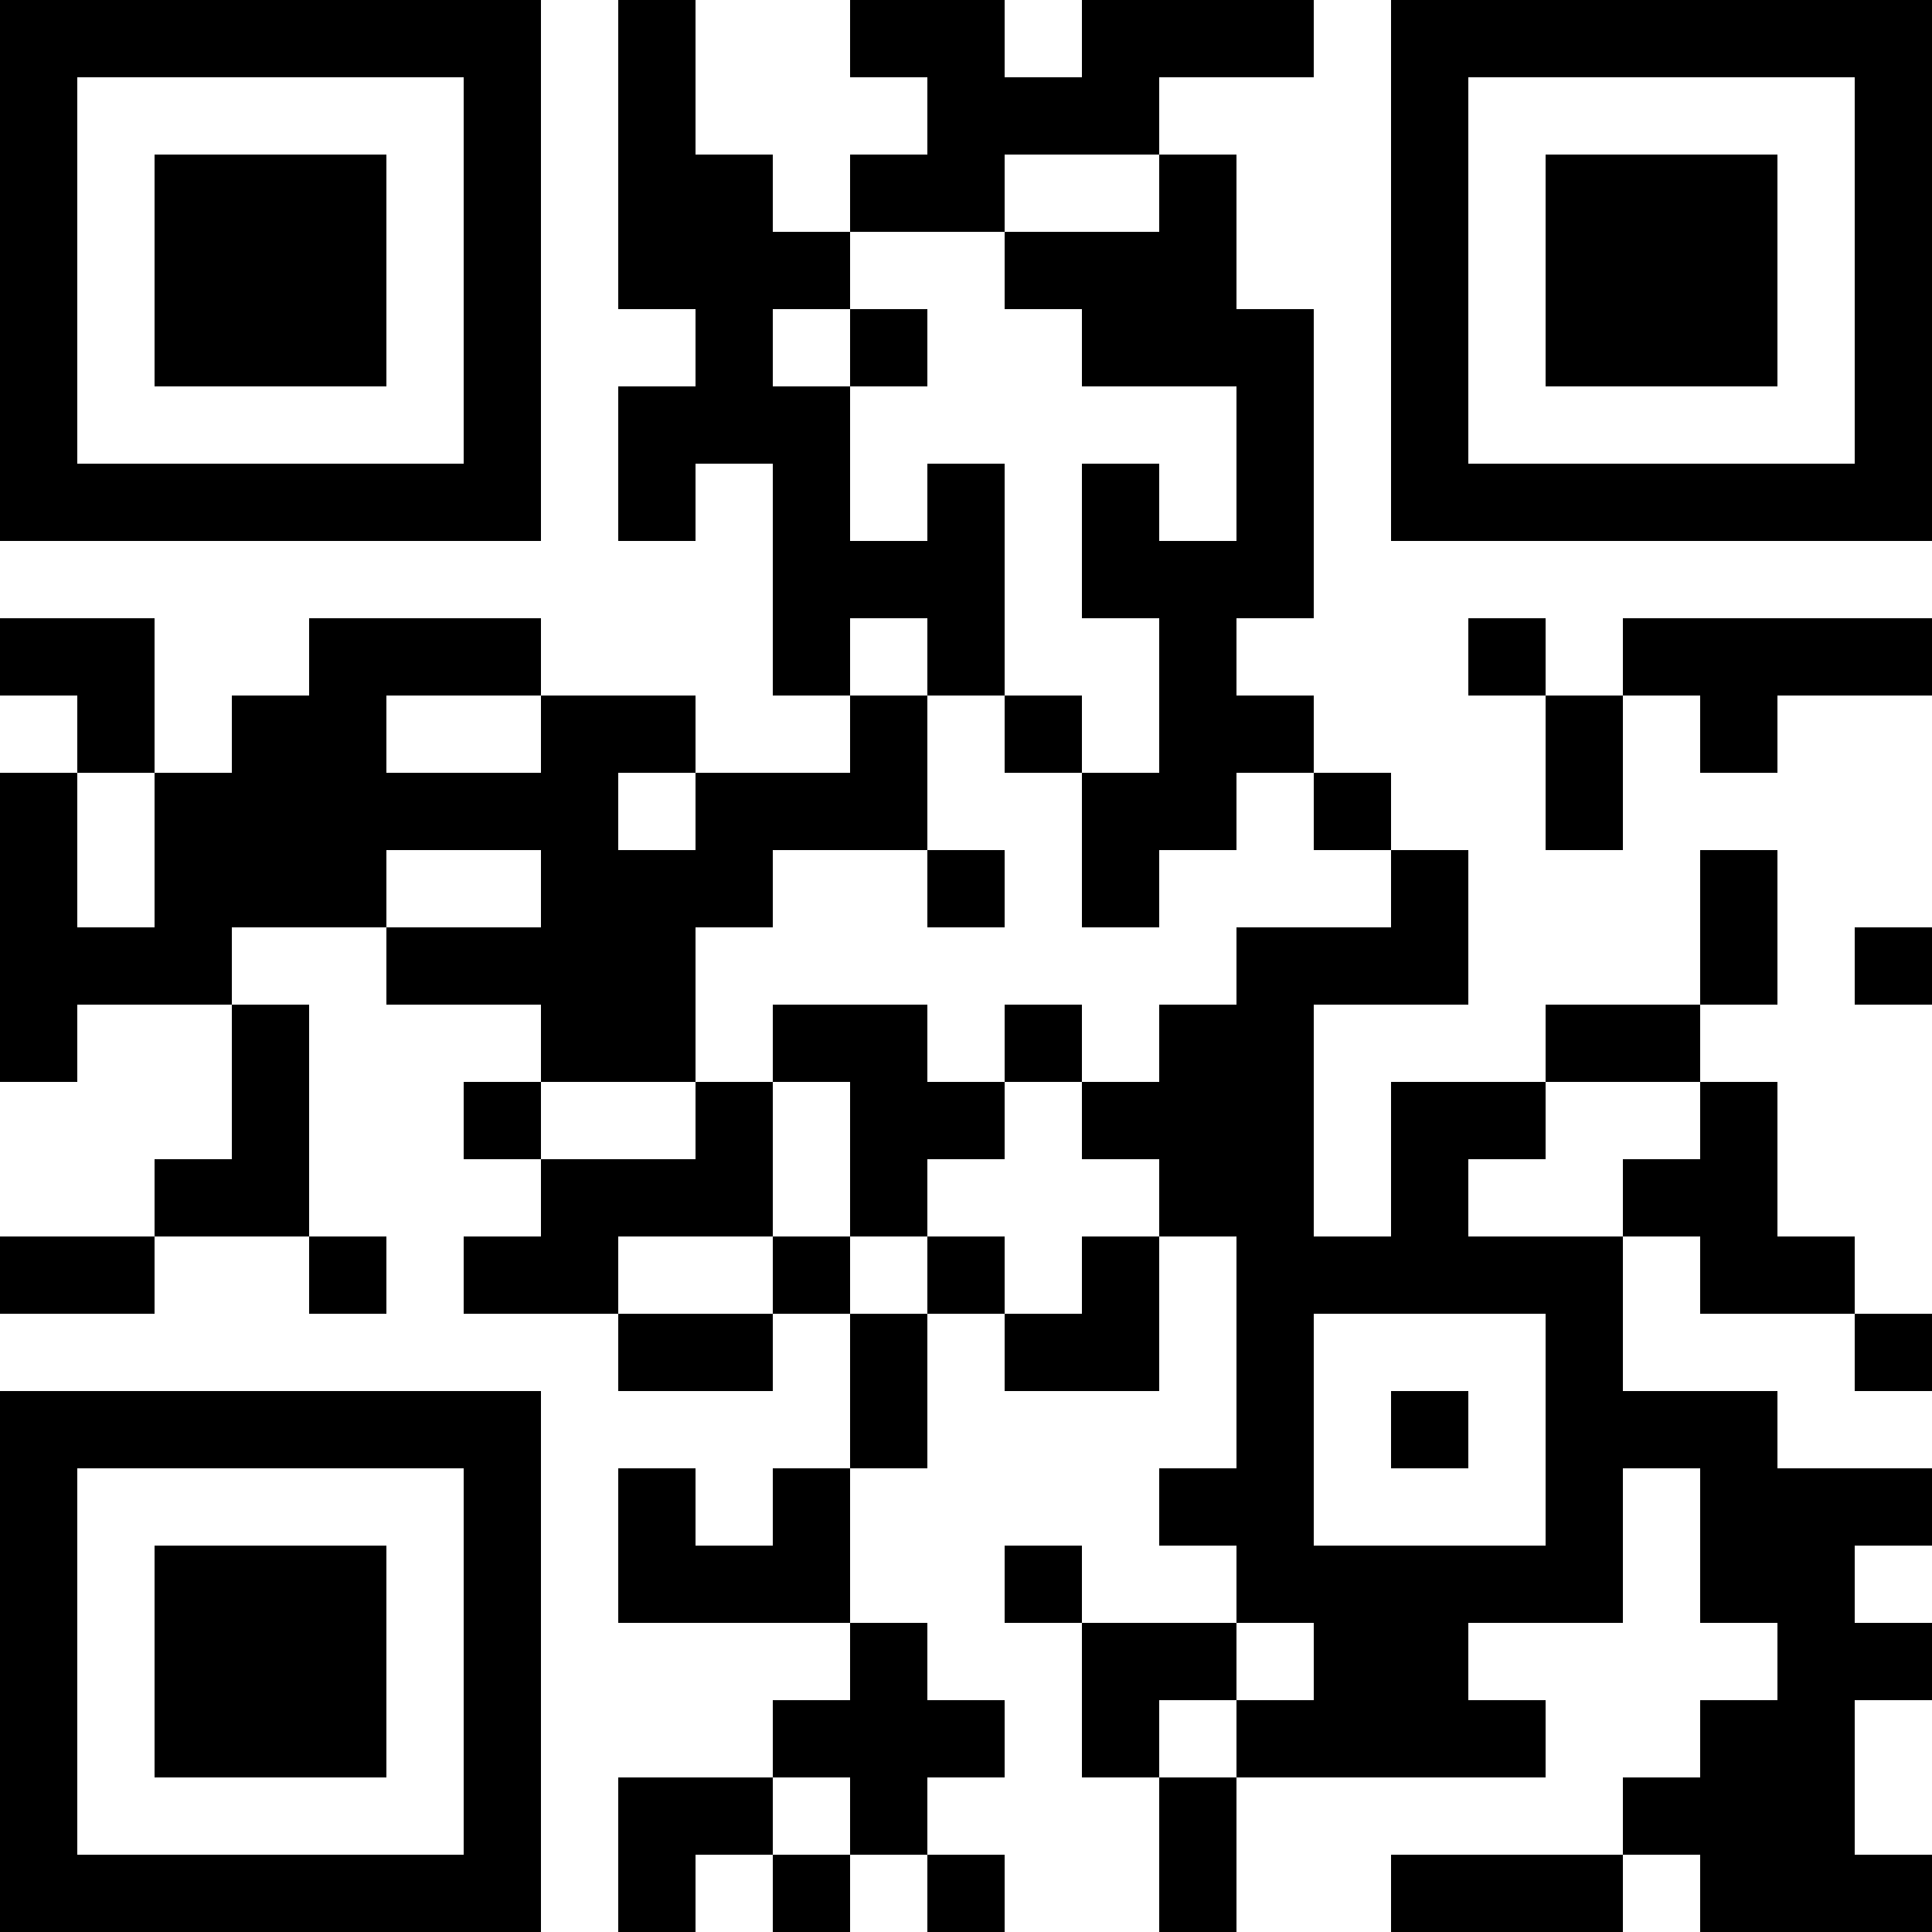 <?xml version="1.0" encoding="UTF-8"?>
<svg xmlns="http://www.w3.org/2000/svg" version="1.1" width="500" height="500" viewBox="0 0 500 500"><rect x="0" y="0" width="500" height="500" fill="#ffffff"/><g transform="scale(20)"><g transform="translate(0,0)"><path fill-rule="evenodd" d="M8 0L8 4L9 4L9 5L8 5L8 7L9 7L9 6L10 6L10 9L11 9L11 10L9 10L9 9L7 9L7 8L4 8L4 9L3 9L3 10L2 10L2 8L0 8L0 9L1 9L1 10L0 10L0 14L1 14L1 13L3 13L3 15L2 15L2 16L0 16L0 17L2 17L2 16L4 16L4 17L5 17L5 16L4 16L4 13L3 13L3 12L5 12L5 13L7 13L7 14L6 14L6 15L7 15L7 16L6 16L6 17L8 17L8 18L10 18L10 17L11 17L11 19L10 19L10 20L9 20L9 19L8 19L8 21L11 21L11 22L10 22L10 23L8 23L8 25L9 25L9 24L10 24L10 25L11 25L11 24L12 24L12 25L13 25L13 24L12 24L12 23L13 23L13 22L12 22L12 21L11 21L11 19L12 19L12 17L13 17L13 18L15 18L15 16L16 16L16 19L15 19L15 20L16 20L16 21L14 21L14 20L13 20L13 21L14 21L14 23L15 23L15 25L16 25L16 23L20 23L20 22L19 22L19 21L21 21L21 19L22 19L22 21L23 21L23 22L22 22L22 23L21 23L21 24L18 24L18 25L21 25L21 24L22 24L22 25L25 25L25 24L24 24L24 22L25 22L25 21L24 21L24 20L25 20L25 19L23 19L23 18L21 18L21 16L22 16L22 17L24 17L24 18L25 18L25 17L24 17L24 16L23 16L23 14L22 14L22 13L23 13L23 11L22 11L22 13L20 13L20 14L18 14L18 16L17 16L17 13L19 13L19 11L18 11L18 10L17 10L17 9L16 9L16 8L17 8L17 4L16 4L16 2L15 2L15 1L17 1L17 0L14 0L14 1L13 1L13 0L11 0L11 1L12 1L12 2L11 2L11 3L10 3L10 2L9 2L9 0ZM13 2L13 3L11 3L11 4L10 4L10 5L11 5L11 7L12 7L12 6L13 6L13 9L12 9L12 8L11 8L11 9L12 9L12 11L10 11L10 12L9 12L9 14L7 14L7 15L9 15L9 14L10 14L10 16L8 16L8 17L10 17L10 16L11 16L11 17L12 17L12 16L13 16L13 17L14 17L14 16L15 16L15 15L14 15L14 14L15 14L15 13L16 13L16 12L18 12L18 11L17 11L17 10L16 10L16 11L15 11L15 12L14 12L14 10L15 10L15 8L14 8L14 6L15 6L15 7L16 7L16 5L14 5L14 4L13 4L13 3L15 3L15 2ZM11 4L11 5L12 5L12 4ZM19 8L19 9L20 9L20 11L21 11L21 9L22 9L22 10L23 10L23 9L25 9L25 8L21 8L21 9L20 9L20 8ZM5 9L5 10L7 10L7 9ZM13 9L13 10L14 10L14 9ZM1 10L1 12L2 12L2 10ZM8 10L8 11L9 11L9 10ZM5 11L5 12L7 12L7 11ZM12 11L12 12L13 12L13 11ZM24 12L24 13L25 13L25 12ZM10 13L10 14L11 14L11 16L12 16L12 15L13 15L13 14L14 14L14 13L13 13L13 14L12 14L12 13ZM20 14L20 15L19 15L19 16L21 16L21 15L22 15L22 14ZM17 17L17 20L20 20L20 17ZM18 18L18 19L19 19L19 18ZM16 21L16 22L15 22L15 23L16 23L16 22L17 22L17 21ZM10 23L10 24L11 24L11 23ZM0 0L0 7L7 7L7 0ZM1 1L1 6L6 6L6 1ZM2 2L2 5L5 5L5 2ZM18 0L18 7L25 7L25 0ZM19 1L19 6L24 6L24 1ZM20 2L20 5L23 5L23 2ZM0 18L0 25L7 25L7 18ZM1 19L1 24L6 24L6 19ZM2 20L2 23L5 23L5 20Z" fill="#000000"/></g></g></svg>
